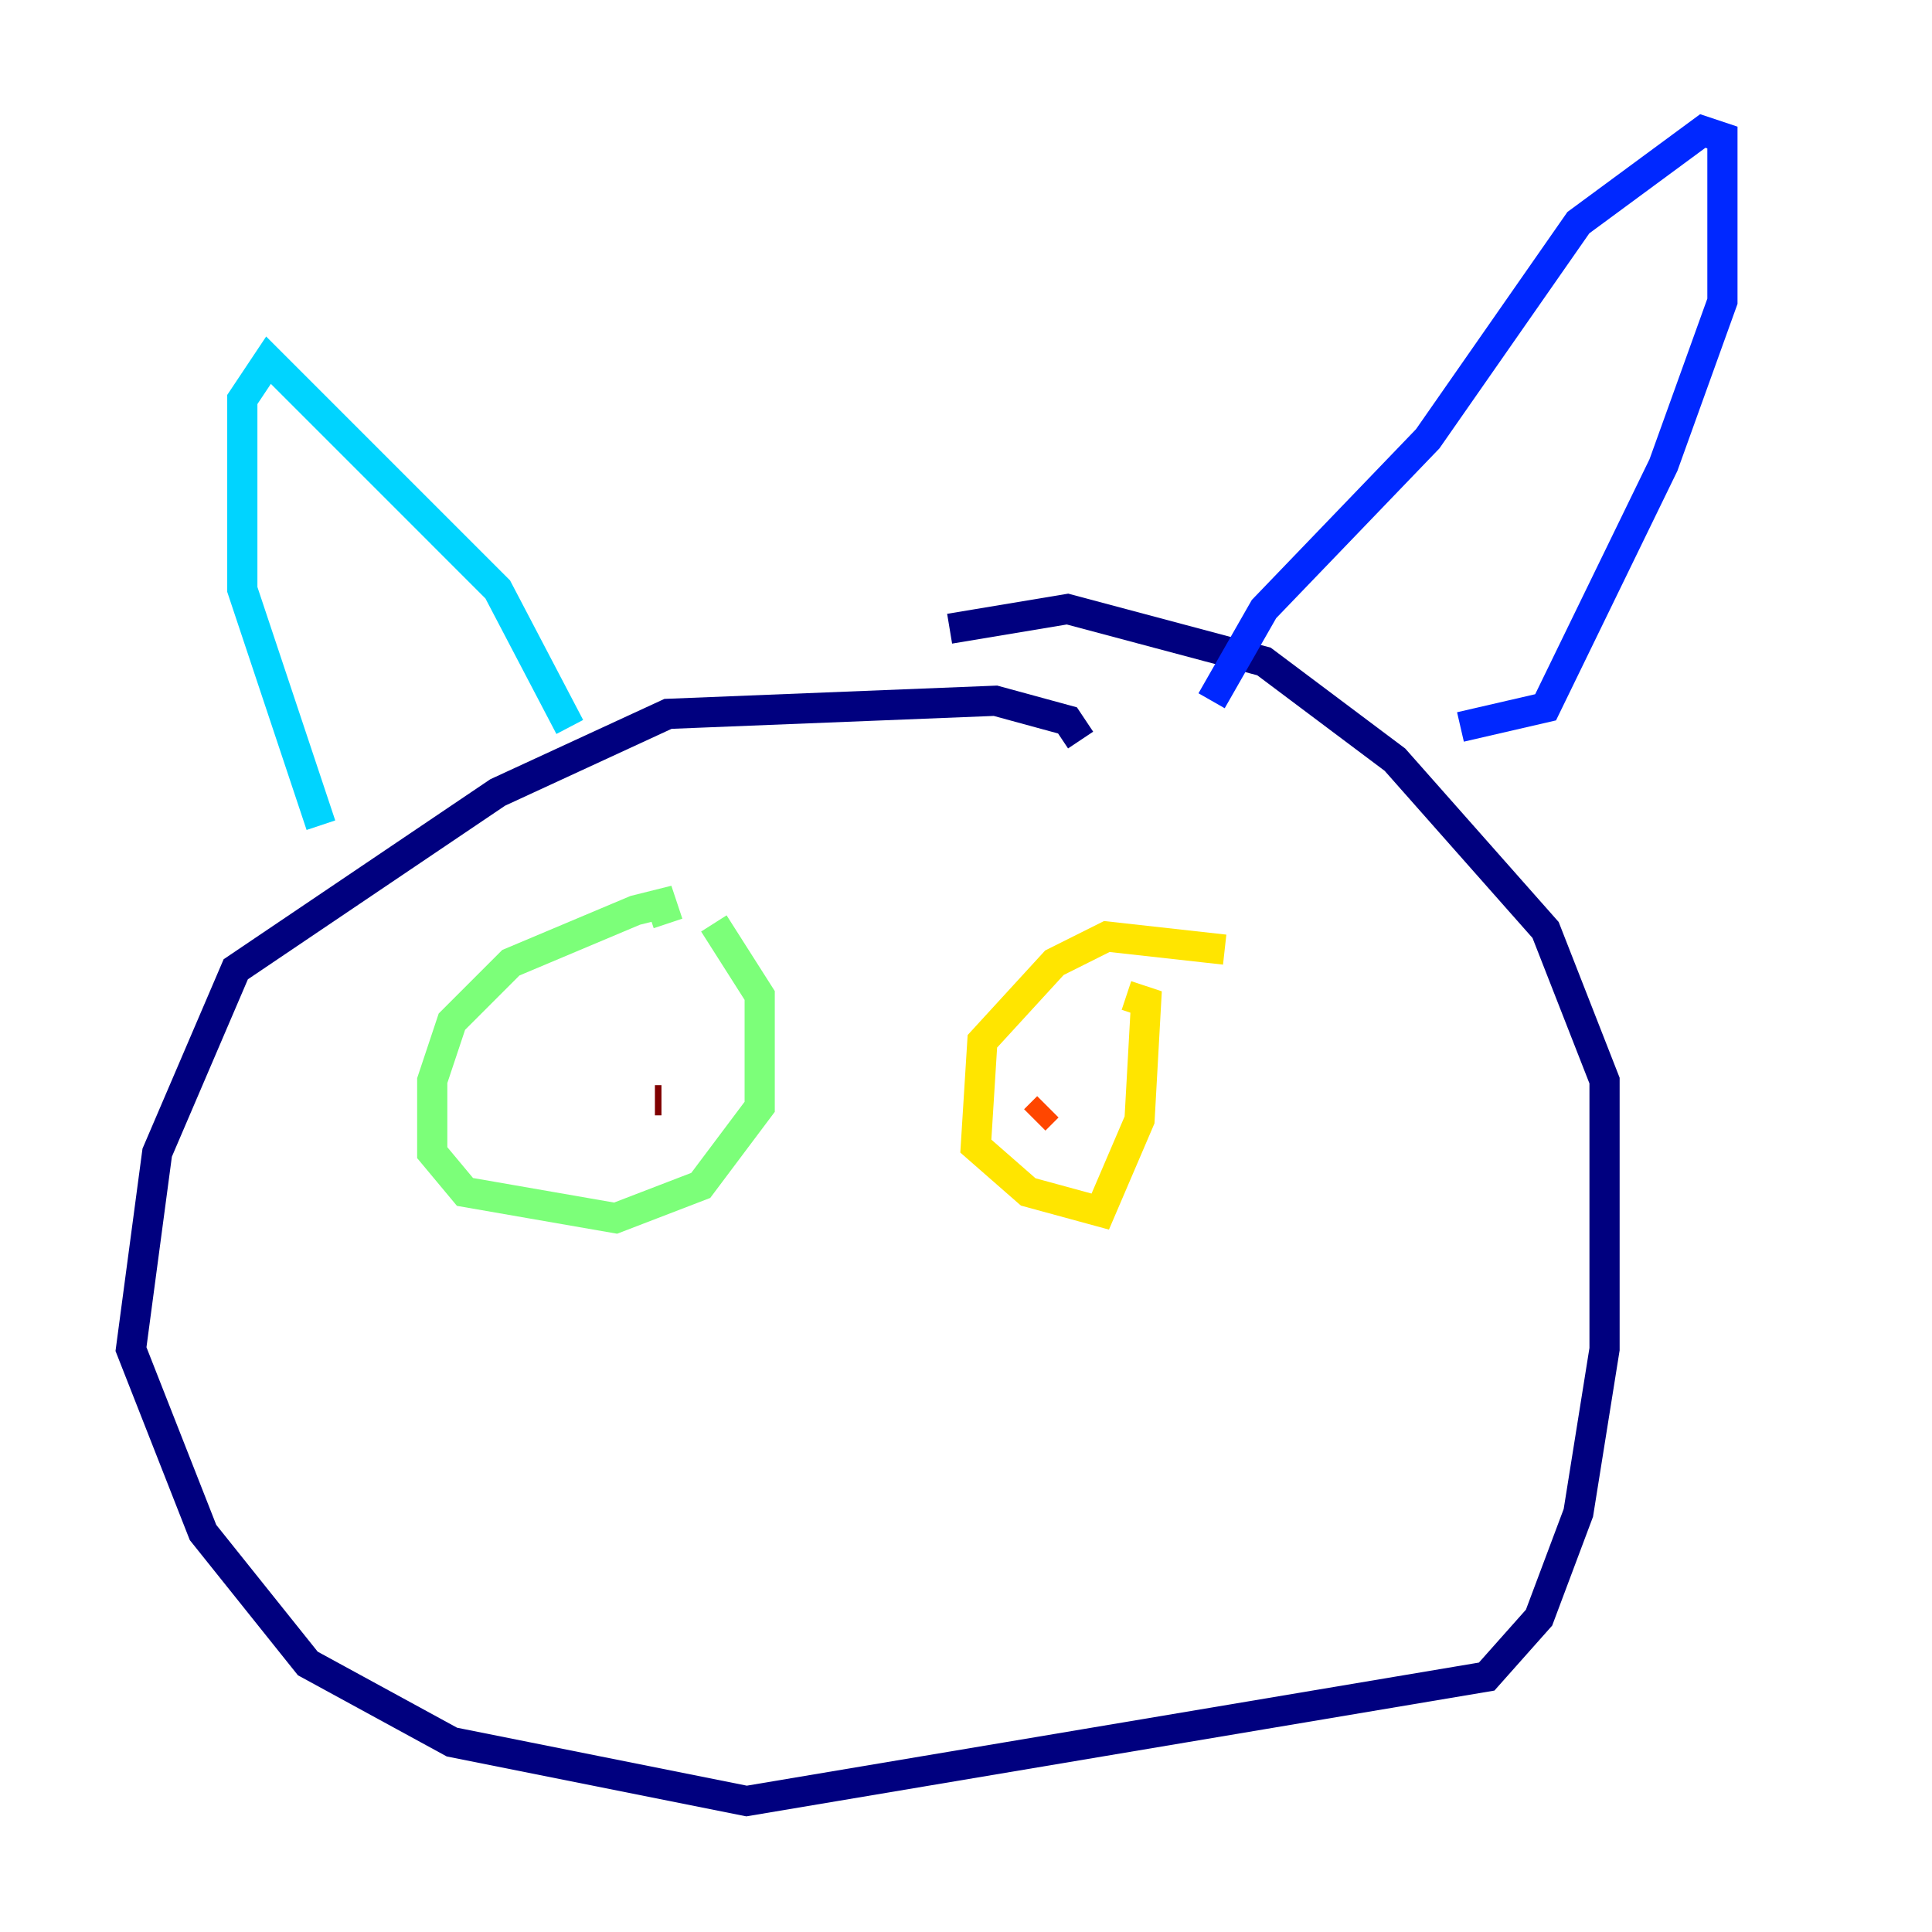 <?xml version="1.0" encoding="utf-8" ?>
<svg baseProfile="tiny" height="128" version="1.2" viewBox="0,0,128,128" width="128" xmlns="http://www.w3.org/2000/svg" xmlns:ev="http://www.w3.org/2001/xml-events" xmlns:xlink="http://www.w3.org/1999/xlink"><defs /><polyline fill="none" points="71.593,49.031 70.725,47.729 65.953,46.427 44.258,47.295 32.976,52.502 15.62,64.217 10.414,76.366 8.678,89.383 13.451,101.532 20.393,110.21 29.939,115.417 49.464,119.322 98.495,111.078 101.966,107.173 104.57,100.231 106.305,89.383 106.305,71.593 102.4,61.614 92.42,50.332 83.742,43.824 70.725,40.352 62.915,41.654" stroke="#00007f" stroke-width="2" /><polyline fill="none" points="80.271,46.427 83.742,40.352 94.59,29.071 104.57,14.752 112.814,8.678 114.115,9.112 114.115,19.959 110.21,30.807 102.4,46.861 96.759,48.163" stroke="#0028ff" stroke-width="2" /><polyline fill="none" points="37.749,48.163 32.976,39.051 17.79,23.864 16.054,26.468 16.054,39.051 21.261,54.671" stroke="#00d4ff" stroke-width="2" /><polyline fill="none" points="44.258,61.18 43.824,59.878 42.088,60.312 33.844,63.783 29.939,67.688 28.637,71.593 28.637,76.366 30.807,78.969 40.786,80.705 46.427,78.536 50.332,73.329 50.332,65.953 47.295,61.18" stroke="#7cff79" stroke-width="2" /><polyline fill="none" points="81.139,62.915 73.329,62.047 69.858,63.783 65.085,68.99 64.651,75.932 68.122,78.969 72.895,80.271 75.498,74.197 75.932,66.386 74.63,65.953" stroke="#ffe500" stroke-width="2" /><polyline fill="none" points="68.556,74.197 69.424,73.329" stroke="#ff4600" stroke-width="2" /><polyline fill="none" points="43.824,72.895 43.39,72.895" stroke="#7f0000" stroke-width="2" /></svg>